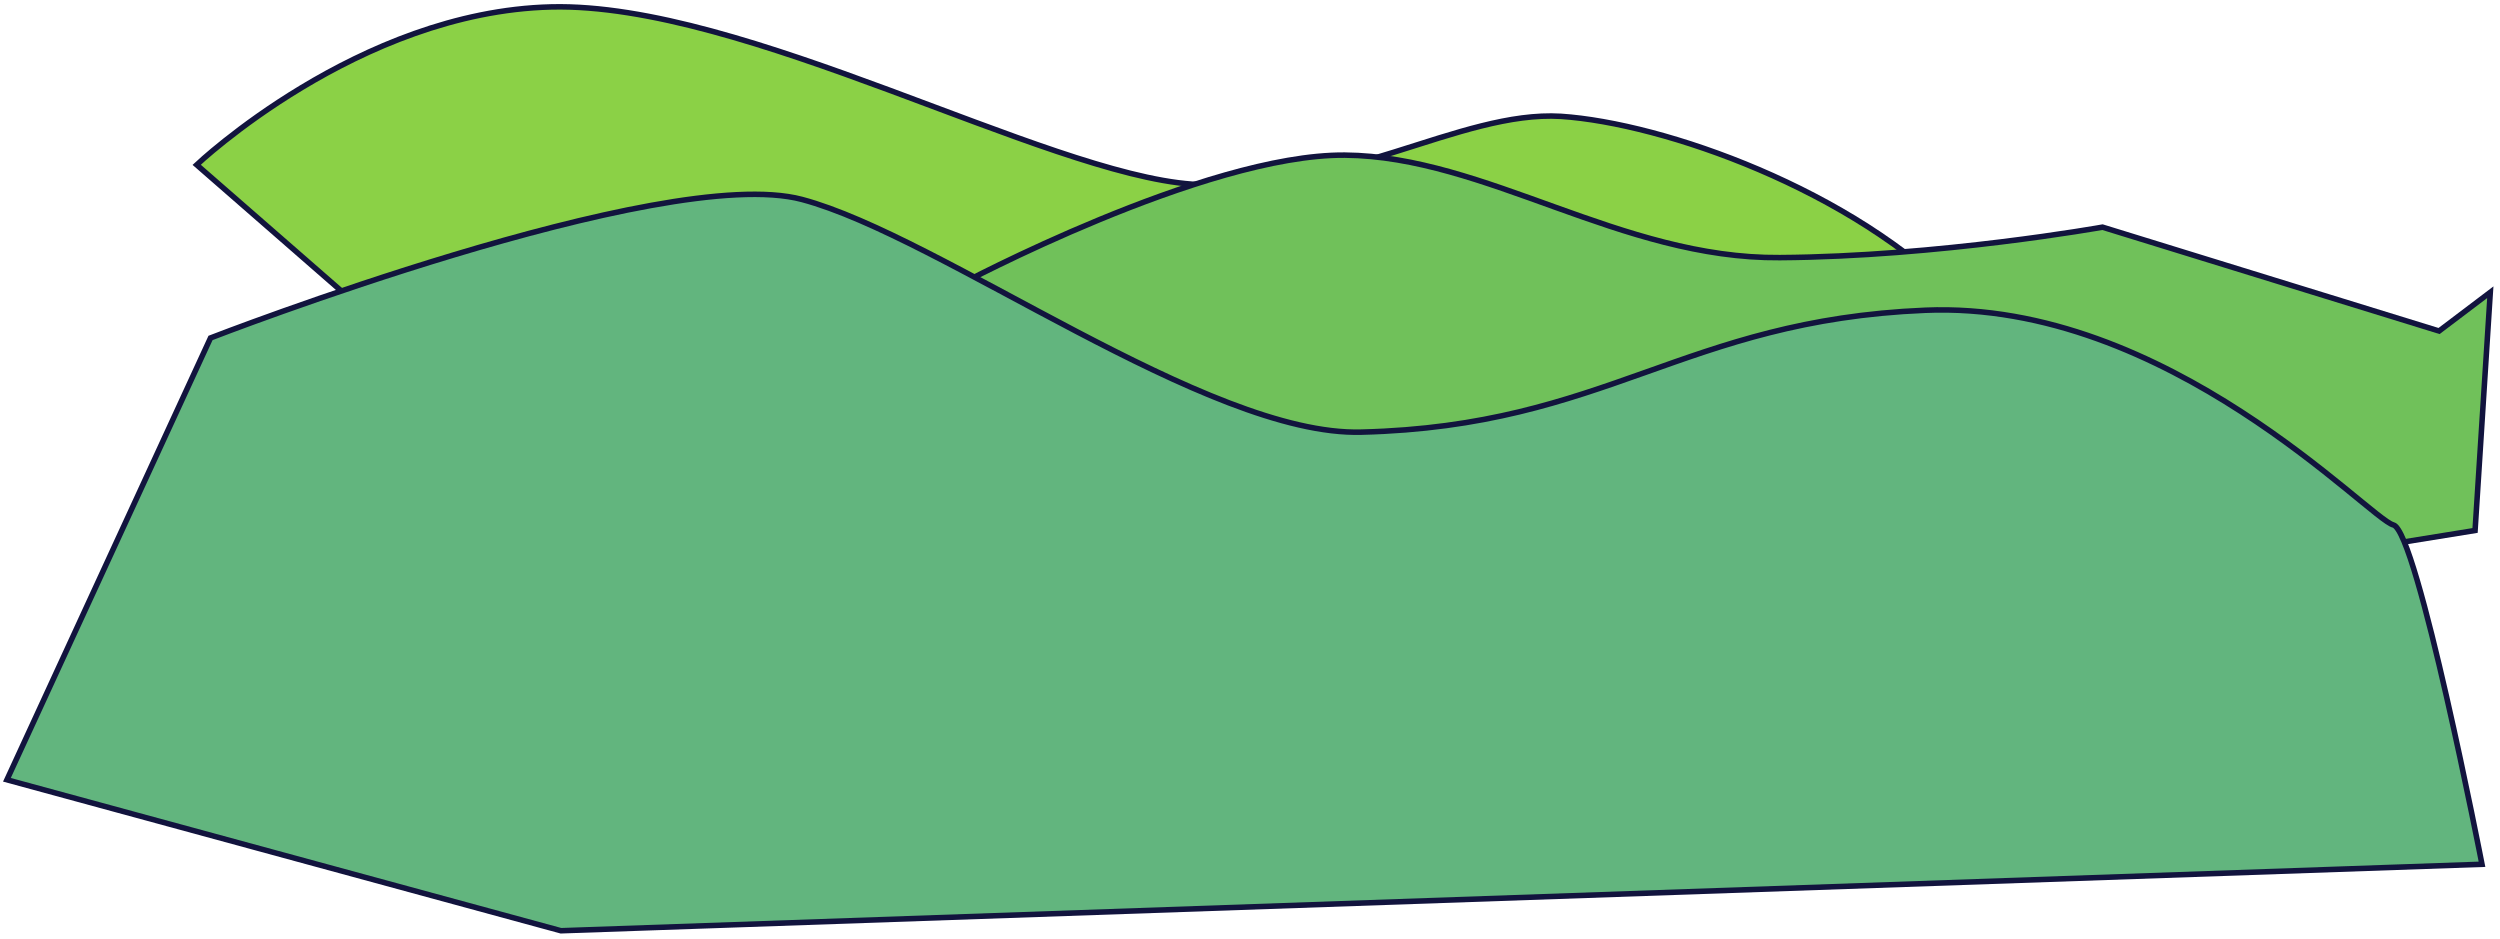 <svg 
 xmlns="http://www.w3.org/2000/svg"
 xmlns:xlink="http://www.w3.org/1999/xlink"
 width="1805px" height="678px">
<path fill-rule="evenodd"  stroke="rgb(18, 20, 62)" stroke-width="4px" stroke-linecap="butt" stroke-linejoin="miter" fill="rgb(139, 209, 70)"
 d="M141.999,118.999 C141.999,118.999 258.824,8.348 397.999,4.999 C537.175,1.651 753.746,125.265 860.999,132.999 C968.253,140.734 1053.83,79.65 1127.0,84.0 C1200.916,88.934 1337.877,136.885 1415.999,218.0 C1494.122,299.114 1277.0,346.0 1277.0,346.0 L917.999,383.0 L463.0,399.0 L141.999,118.999 Z"/>
<path fill-rule="evenodd"  stroke="rgb(18, 20, 62)" stroke-width="4px" stroke-linecap="butt" stroke-linejoin="miter" fill="rgb(112, 193, 90)"
 d="M692.0,206.0 C692.0,206.0 869.734,111.188 971.0,112.0 C1072.390,112.812 1170.453,186.975 1284.999,186.0 C1399.546,185.24 1517.999,164.0 1517.999,164.0 L1760.999,239.0 L1797.999,211.0 L1786.999,382.999 L1440.0,438.999 L852.0,403.999 L692.0,206.0 Z"/>
<path fill-rule="evenodd"  stroke="rgb(18, 20, 62)" stroke-width="4px" stroke-linecap="butt" stroke-linejoin="miter" fill="rgb(98, 181, 126)"
 d="M151.999,244.0 C151.999,244.0 478.602,117.273 579.0,144.0 C679.397,170.726 871.923,315.103 983.0,311.999 C1160.115,307.52 1215.222,231.317 1390.0,224.0 C1564.777,216.682 1710.860,374.811 1727.999,379.0 C1745.139,383.188 1792.0,623.999 1792.0,623.999 L405.0,671.999 L4.999,562.999 L151.999,244.0 Z"/>
</svg>